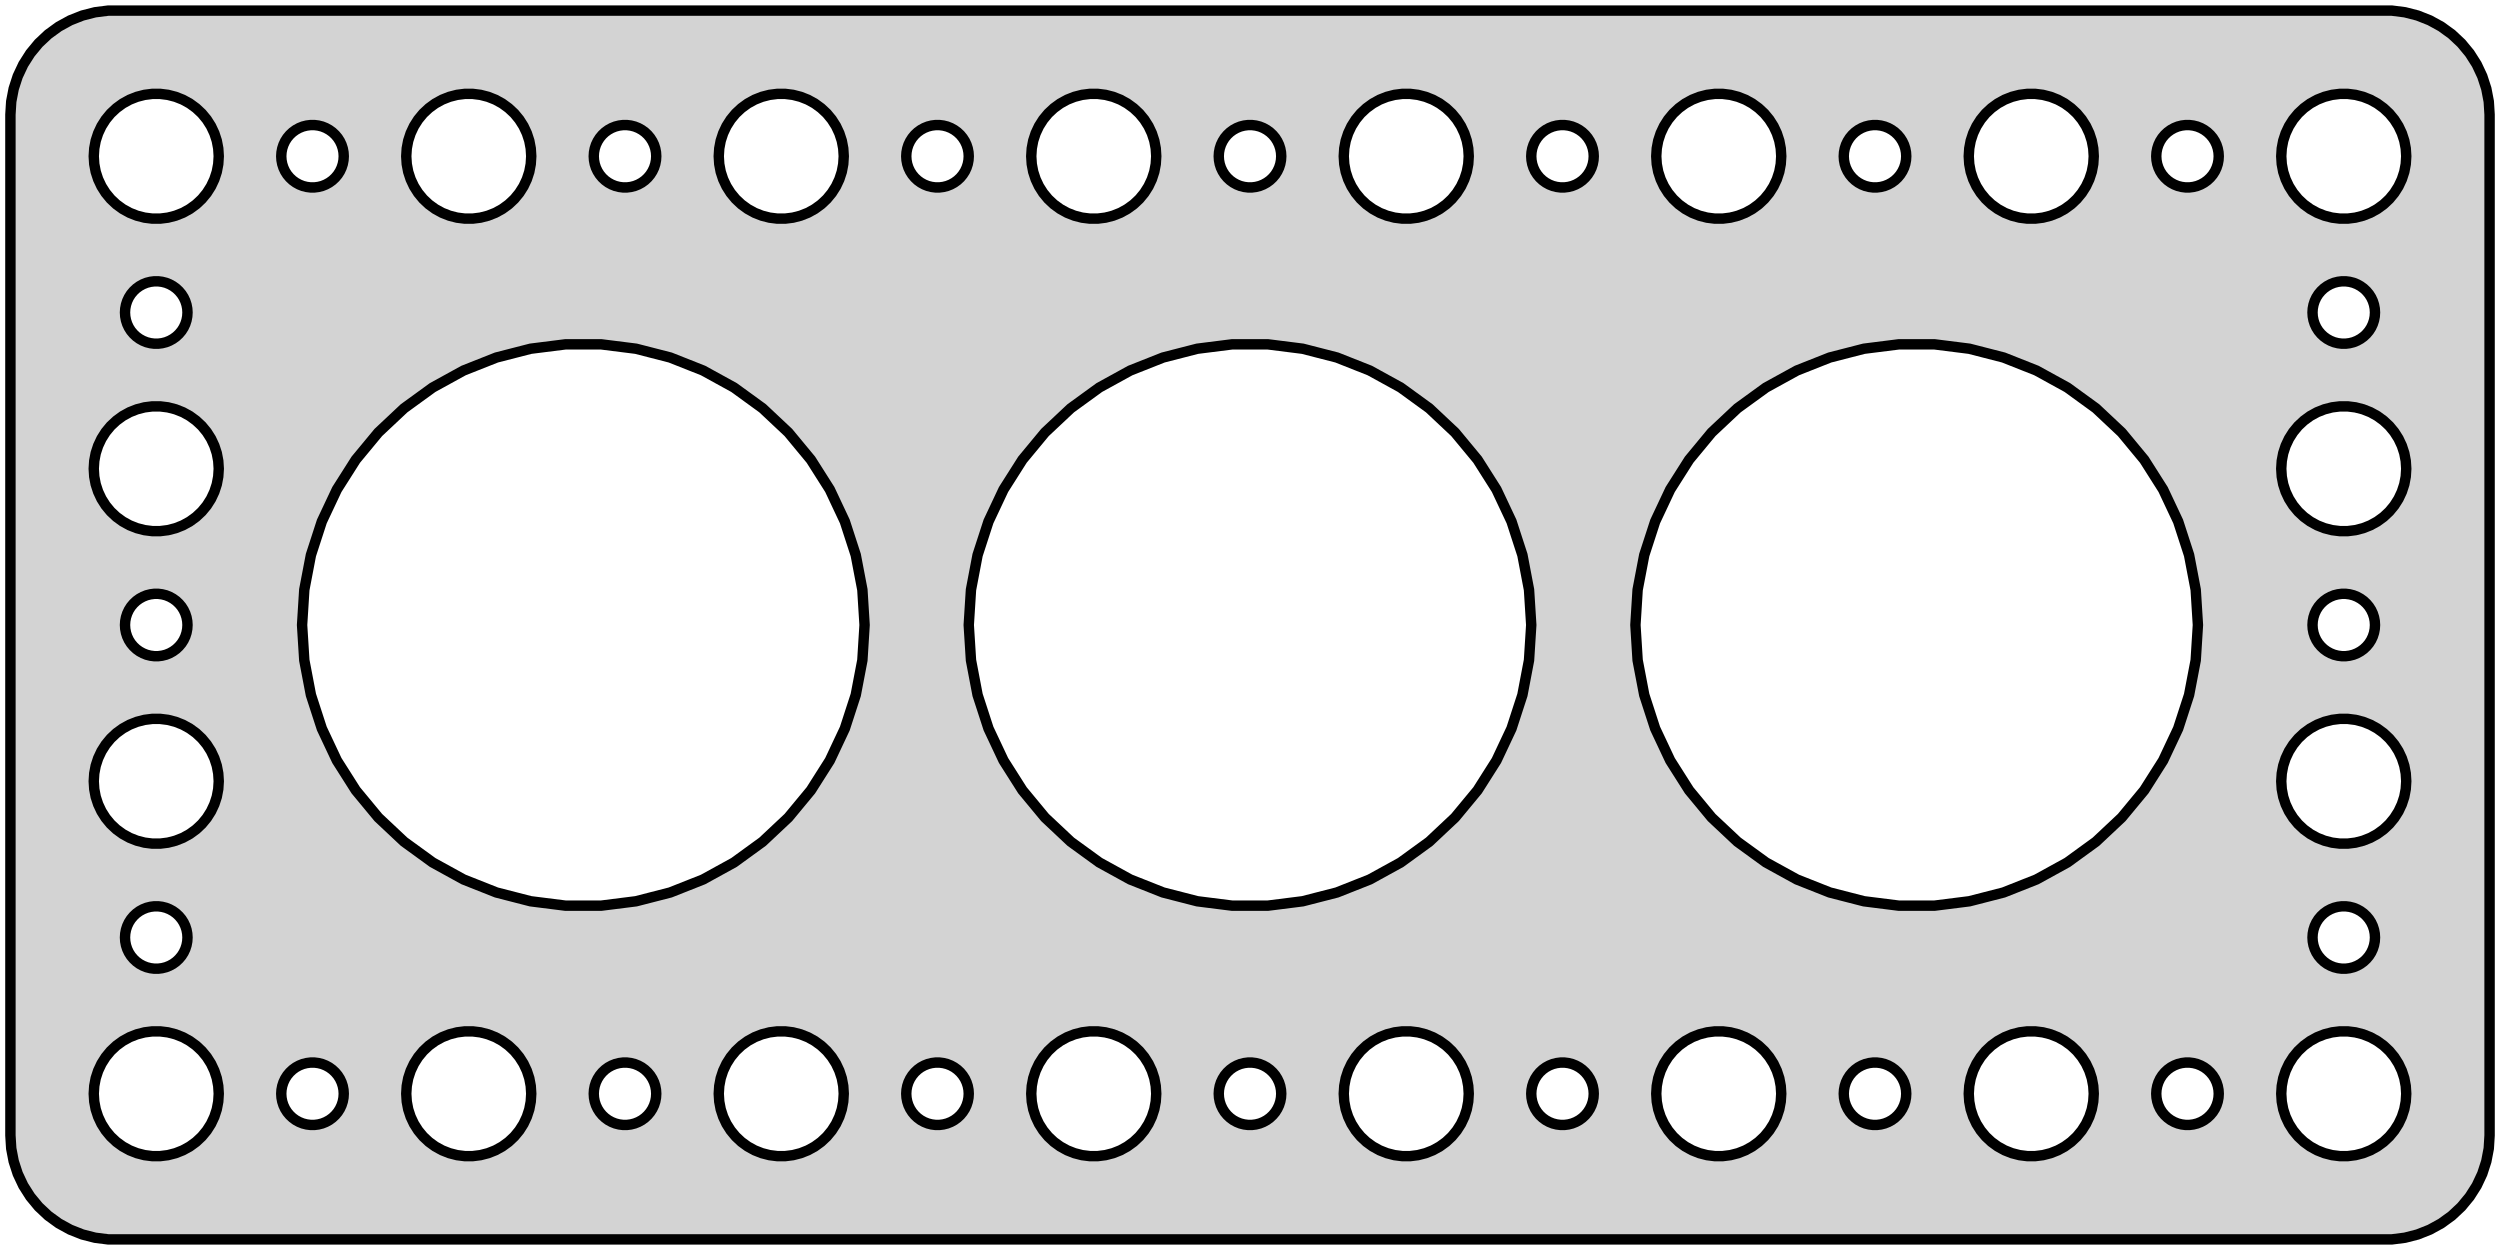 <?xml version="1.0" standalone="no"?>
<!DOCTYPE svg PUBLIC "-//W3C//DTD SVG 1.1//EN" "http://www.w3.org/Graphics/SVG/1.1/DTD/svg11.dtd">
<svg width="120mm" height="60mm" viewBox="-60 -99 120 60" xmlns="http://www.w3.org/2000/svg" version="1.1">
<title>OpenSCAD Model</title>
<path d="
M 55.437,-39.589 L 56.045,-39.745 L 56.629,-39.976 L 57.179,-40.278 L 57.687,-40.647 L 58.145,-41.077
 L 58.545,-41.561 L 58.882,-42.091 L 59.149,-42.659 L 59.343,-43.257 L 59.461,-43.873 L 59.5,-44.5
 L 59.5,-93.5 L 59.461,-94.127 L 59.343,-94.743 L 59.149,-95.341 L 58.882,-95.909 L 58.545,-96.439
 L 58.145,-96.923 L 57.687,-97.353 L 57.179,-97.722 L 56.629,-98.024 L 56.045,-98.255 L 55.437,-98.411
 L 54.814,-98.49 L -54.814,-98.49 L -55.437,-98.411 L -56.045,-98.255 L -56.629,-98.024 L -57.179,-97.722
 L -57.687,-97.353 L -58.145,-96.923 L -58.545,-96.439 L -58.882,-95.909 L -59.149,-95.341 L -59.343,-94.743
 L -59.461,-94.127 L -59.5,-93.5 L -59.5,-44.5 L -59.461,-43.873 L -59.343,-43.257 L -59.149,-42.659
 L -58.882,-42.091 L -58.545,-41.561 L -58.145,-41.077 L -57.687,-40.647 L -57.179,-40.278 L -56.629,-39.976
 L -56.045,-39.745 L -55.437,-39.589 L -54.814,-39.51 L 54.814,-39.51 z
M 37.312,-88.506 L 36.938,-88.553 L 36.573,-88.647 L 36.223,-88.785 L 35.892,-88.967 L 35.588,-89.188
 L 35.313,-89.446 L 35.073,-89.737 L 34.871,-90.055 L 34.711,-90.396 L 34.594,-90.754 L 34.524,-91.124
 L 34.5,-91.5 L 34.524,-91.876 L 34.594,-92.246 L 34.711,-92.604 L 34.871,-92.945 L 35.073,-93.263
 L 35.313,-93.554 L 35.588,-93.811 L 35.892,-94.033 L 36.223,-94.215 L 36.573,-94.353 L 36.938,-94.447
 L 37.312,-94.494 L 37.688,-94.494 L 38.062,-94.447 L 38.427,-94.353 L 38.777,-94.215 L 39.108,-94.033
 L 39.412,-93.811 L 39.687,-93.554 L 39.927,-93.263 L 40.129,-92.945 L 40.289,-92.604 L 40.406,-92.246
 L 40.476,-91.876 L 40.5,-91.5 L 40.476,-91.124 L 40.406,-90.754 L 40.289,-90.396 L 40.129,-90.055
 L 39.927,-89.737 L 39.687,-89.446 L 39.412,-89.188 L 39.108,-88.967 L 38.777,-88.785 L 38.427,-88.647
 L 38.062,-88.553 L 37.688,-88.506 z
M -7.688,-88.506 L -8.062,-88.553 L -8.427,-88.647 L -8.777,-88.785 L -9.107,-88.967 L -9.412,-89.188
 L -9.687,-89.446 L -9.927,-89.737 L -10.129,-90.055 L -10.289,-90.396 L -10.406,-90.754 L -10.476,-91.124
 L -10.5,-91.5 L -10.476,-91.876 L -10.406,-92.246 L -10.289,-92.604 L -10.129,-92.945 L -9.927,-93.263
 L -9.687,-93.554 L -9.412,-93.811 L -9.107,-94.033 L -8.777,-94.215 L -8.427,-94.353 L -8.062,-94.447
 L -7.688,-94.494 L -7.312,-94.494 L -6.938,-94.447 L -6.573,-94.353 L -6.223,-94.215 L -5.893,-94.033
 L -5.588,-93.811 L -5.313,-93.554 L -5.073,-93.263 L -4.871,-92.945 L -4.711,-92.604 L -4.594,-92.246
 L -4.524,-91.876 L -4.5,-91.5 L -4.524,-91.124 L -4.594,-90.754 L -4.711,-90.396 L -4.871,-90.055
 L -5.073,-89.737 L -5.313,-89.446 L -5.588,-89.188 L -5.893,-88.967 L -6.223,-88.785 L -6.573,-88.647
 L -6.938,-88.553 L -7.312,-88.506 z
M 22.312,-88.506 L 21.938,-88.553 L 21.573,-88.647 L 21.223,-88.785 L 20.892,-88.967 L 20.588,-89.188
 L 20.313,-89.446 L 20.073,-89.737 L 19.871,-90.055 L 19.711,-90.396 L 19.594,-90.754 L 19.524,-91.124
 L 19.5,-91.5 L 19.524,-91.876 L 19.594,-92.246 L 19.711,-92.604 L 19.871,-92.945 L 20.073,-93.263
 L 20.313,-93.554 L 20.588,-93.811 L 20.892,-94.033 L 21.223,-94.215 L 21.573,-94.353 L 21.938,-94.447
 L 22.312,-94.494 L 22.688,-94.494 L 23.062,-94.447 L 23.427,-94.353 L 23.777,-94.215 L 24.108,-94.033
 L 24.412,-93.811 L 24.687,-93.554 L 24.927,-93.263 L 25.129,-92.945 L 25.289,-92.604 L 25.406,-92.246
 L 25.476,-91.876 L 25.5,-91.5 L 25.476,-91.124 L 25.406,-90.754 L 25.289,-90.396 L 25.129,-90.055
 L 24.927,-89.737 L 24.687,-89.446 L 24.412,-89.188 L 24.108,-88.967 L 23.777,-88.785 L 23.427,-88.647
 L 23.062,-88.553 L 22.688,-88.506 z
M -37.688,-88.506 L -38.062,-88.553 L -38.427,-88.647 L -38.777,-88.785 L -39.108,-88.967 L -39.412,-89.188
 L -39.687,-89.446 L -39.927,-89.737 L -40.129,-90.055 L -40.289,-90.396 L -40.406,-90.754 L -40.476,-91.124
 L -40.5,-91.5 L -40.476,-91.876 L -40.406,-92.246 L -40.289,-92.604 L -40.129,-92.945 L -39.927,-93.263
 L -39.687,-93.554 L -39.412,-93.811 L -39.108,-94.033 L -38.777,-94.215 L -38.427,-94.353 L -38.062,-94.447
 L -37.688,-94.494 L -37.312,-94.494 L -36.938,-94.447 L -36.573,-94.353 L -36.223,-94.215 L -35.892,-94.033
 L -35.588,-93.811 L -35.313,-93.554 L -35.073,-93.263 L -34.871,-92.945 L -34.711,-92.604 L -34.594,-92.246
 L -34.524,-91.876 L -34.5,-91.5 L -34.524,-91.124 L -34.594,-90.754 L -34.711,-90.396 L -34.871,-90.055
 L -35.073,-89.737 L -35.313,-89.446 L -35.588,-89.188 L -35.892,-88.967 L -36.223,-88.785 L -36.573,-88.647
 L -36.938,-88.553 L -37.312,-88.506 z
M 7.312,-88.506 L 6.938,-88.553 L 6.573,-88.647 L 6.223,-88.785 L 5.893,-88.967 L 5.588,-89.188
 L 5.313,-89.446 L 5.073,-89.737 L 4.871,-90.055 L 4.711,-90.396 L 4.594,-90.754 L 4.524,-91.124
 L 4.5,-91.5 L 4.524,-91.876 L 4.594,-92.246 L 4.711,-92.604 L 4.871,-92.945 L 5.073,-93.263
 L 5.313,-93.554 L 5.588,-93.811 L 5.893,-94.033 L 6.223,-94.215 L 6.573,-94.353 L 6.938,-94.447
 L 7.312,-94.494 L 7.688,-94.494 L 8.062,-94.447 L 8.427,-94.353 L 8.777,-94.215 L 9.107,-94.033
 L 9.412,-93.811 L 9.687,-93.554 L 9.927,-93.263 L 10.129,-92.945 L 10.289,-92.604 L 10.406,-92.246
 L 10.476,-91.876 L 10.5,-91.5 L 10.476,-91.124 L 10.406,-90.754 L 10.289,-90.396 L 10.129,-90.055
 L 9.927,-89.737 L 9.687,-89.446 L 9.412,-89.188 L 9.107,-88.967 L 8.777,-88.785 L 8.427,-88.647
 L 8.062,-88.553 L 7.688,-88.506 z
M -22.688,-88.506 L -23.062,-88.553 L -23.427,-88.647 L -23.777,-88.785 L -24.108,-88.967 L -24.412,-89.188
 L -24.687,-89.446 L -24.927,-89.737 L -25.129,-90.055 L -25.289,-90.396 L -25.406,-90.754 L -25.476,-91.124
 L -25.5,-91.5 L -25.476,-91.876 L -25.406,-92.246 L -25.289,-92.604 L -25.129,-92.945 L -24.927,-93.263
 L -24.687,-93.554 L -24.412,-93.811 L -24.108,-94.033 L -23.777,-94.215 L -23.427,-94.353 L -23.062,-94.447
 L -22.688,-94.494 L -22.312,-94.494 L -21.938,-94.447 L -21.573,-94.353 L -21.223,-94.215 L -20.892,-94.033
 L -20.588,-93.811 L -20.313,-93.554 L -20.073,-93.263 L -19.871,-92.945 L -19.711,-92.604 L -19.594,-92.246
 L -19.524,-91.876 L -19.5,-91.5 L -19.524,-91.124 L -19.594,-90.754 L -19.711,-90.396 L -19.871,-90.055
 L -20.073,-89.737 L -20.313,-89.446 L -20.588,-89.188 L -20.892,-88.967 L -21.223,-88.785 L -21.573,-88.647
 L -21.938,-88.553 L -22.312,-88.506 z
M -52.688,-88.506 L -53.062,-88.553 L -53.427,-88.647 L -53.777,-88.785 L -54.108,-88.967 L -54.412,-89.188
 L -54.687,-89.446 L -54.927,-89.737 L -55.129,-90.055 L -55.289,-90.396 L -55.406,-90.754 L -55.476,-91.124
 L -55.5,-91.5 L -55.476,-91.876 L -55.406,-92.246 L -55.289,-92.604 L -55.129,-92.945 L -54.927,-93.263
 L -54.687,-93.554 L -54.412,-93.811 L -54.108,-94.033 L -53.777,-94.215 L -53.427,-94.353 L -53.062,-94.447
 L -52.688,-94.494 L -52.312,-94.494 L -51.938,-94.447 L -51.573,-94.353 L -51.223,-94.215 L -50.892,-94.033
 L -50.588,-93.811 L -50.313,-93.554 L -50.073,-93.263 L -49.871,-92.945 L -49.711,-92.604 L -49.594,-92.246
 L -49.524,-91.876 L -49.5,-91.5 L -49.524,-91.124 L -49.594,-90.754 L -49.711,-90.396 L -49.871,-90.055
 L -50.073,-89.737 L -50.313,-89.446 L -50.588,-89.188 L -50.892,-88.967 L -51.223,-88.785 L -51.573,-88.647
 L -51.938,-88.553 L -52.312,-88.506 z
M 52.312,-88.506 L 51.938,-88.553 L 51.573,-88.647 L 51.223,-88.785 L 50.892,-88.967 L 50.588,-89.188
 L 50.313,-89.446 L 50.073,-89.737 L 49.871,-90.055 L 49.711,-90.396 L 49.594,-90.754 L 49.524,-91.124
 L 49.5,-91.5 L 49.524,-91.876 L 49.594,-92.246 L 49.711,-92.604 L 49.871,-92.945 L 50.073,-93.263
 L 50.313,-93.554 L 50.588,-93.811 L 50.892,-94.033 L 51.223,-94.215 L 51.573,-94.353 L 51.938,-94.447
 L 52.312,-94.494 L 52.688,-94.494 L 53.062,-94.447 L 53.427,-94.353 L 53.777,-94.215 L 54.108,-94.033
 L 54.412,-93.811 L 54.687,-93.554 L 54.927,-93.263 L 55.129,-92.945 L 55.289,-92.604 L 55.406,-92.246
 L 55.476,-91.876 L 55.5,-91.5 L 55.476,-91.124 L 55.406,-90.754 L 55.289,-90.396 L 55.129,-90.055
 L 54.927,-89.737 L 54.687,-89.446 L 54.412,-89.188 L 54.108,-88.967 L 53.777,-88.785 L 53.427,-88.647
 L 53.062,-88.553 L 52.688,-88.506 z
M -15.094,-90.003 L -15.281,-90.027 L -15.463,-90.073 L -15.639,-90.143 L -15.804,-90.234 L -15.956,-90.344
 L -16.093,-90.473 L -16.213,-90.618 L -16.314,-90.777 L -16.395,-90.948 L -16.453,-91.127 L -16.488,-91.312
 L -16.5,-91.5 L -16.488,-91.688 L -16.453,-91.873 L -16.395,-92.052 L -16.314,-92.223 L -16.213,-92.382
 L -16.093,-92.527 L -15.956,-92.656 L -15.804,-92.766 L -15.639,-92.857 L -15.463,-92.927 L -15.281,-92.973
 L -15.094,-92.997 L -14.906,-92.997 L -14.719,-92.973 L -14.537,-92.927 L -14.361,-92.857 L -14.196,-92.766
 L -14.044,-92.656 L -13.906,-92.527 L -13.787,-92.382 L -13.685,-92.223 L -13.605,-92.052 L -13.547,-91.873
 L -13.512,-91.688 L -13.5,-91.5 L -13.512,-91.312 L -13.547,-91.127 L -13.605,-90.948 L -13.685,-90.777
 L -13.787,-90.618 L -13.906,-90.473 L -14.044,-90.344 L -14.196,-90.234 L -14.361,-90.143 L -14.537,-90.073
 L -14.719,-90.027 L -14.906,-90.003 z
M -30.094,-90.003 L -30.281,-90.027 L -30.463,-90.073 L -30.639,-90.143 L -30.804,-90.234 L -30.956,-90.344
 L -31.093,-90.473 L -31.213,-90.618 L -31.314,-90.777 L -31.395,-90.948 L -31.453,-91.127 L -31.488,-91.312
 L -31.5,-91.5 L -31.488,-91.688 L -31.453,-91.873 L -31.395,-92.052 L -31.314,-92.223 L -31.213,-92.382
 L -31.093,-92.527 L -30.956,-92.656 L -30.804,-92.766 L -30.639,-92.857 L -30.463,-92.927 L -30.281,-92.973
 L -30.094,-92.997 L -29.906,-92.997 L -29.719,-92.973 L -29.537,-92.927 L -29.361,-92.857 L -29.196,-92.766
 L -29.044,-92.656 L -28.907,-92.527 L -28.787,-92.382 L -28.686,-92.223 L -28.605,-92.052 L -28.547,-91.873
 L -28.512,-91.688 L -28.5,-91.5 L -28.512,-91.312 L -28.547,-91.127 L -28.605,-90.948 L -28.686,-90.777
 L -28.787,-90.618 L -28.907,-90.473 L -29.044,-90.344 L -29.196,-90.234 L -29.361,-90.143 L -29.537,-90.073
 L -29.719,-90.027 L -29.906,-90.003 z
M -45.094,-90.003 L -45.281,-90.027 L -45.464,-90.073 L -45.639,-90.143 L -45.804,-90.234 L -45.956,-90.344
 L -46.093,-90.473 L -46.214,-90.618 L -46.315,-90.777 L -46.395,-90.948 L -46.453,-91.127 L -46.488,-91.312
 L -46.5,-91.5 L -46.488,-91.688 L -46.453,-91.873 L -46.395,-92.052 L -46.315,-92.223 L -46.214,-92.382
 L -46.093,-92.527 L -45.956,-92.656 L -45.804,-92.766 L -45.639,-92.857 L -45.464,-92.927 L -45.281,-92.973
 L -45.094,-92.997 L -44.906,-92.997 L -44.719,-92.973 L -44.536,-92.927 L -44.361,-92.857 L -44.196,-92.766
 L -44.044,-92.656 L -43.907,-92.527 L -43.786,-92.382 L -43.685,-92.223 L -43.605,-92.052 L -43.547,-91.873
 L -43.512,-91.688 L -43.5,-91.5 L -43.512,-91.312 L -43.547,-91.127 L -43.605,-90.948 L -43.685,-90.777
 L -43.786,-90.618 L -43.907,-90.473 L -44.044,-90.344 L -44.196,-90.234 L -44.361,-90.143 L -44.536,-90.073
 L -44.719,-90.027 L -44.906,-90.003 z
M 44.906,-90.003 L 44.719,-90.027 L 44.536,-90.073 L 44.361,-90.143 L 44.196,-90.234 L 44.044,-90.344
 L 43.907,-90.473 L 43.786,-90.618 L 43.685,-90.777 L 43.605,-90.948 L 43.547,-91.127 L 43.512,-91.312
 L 43.5,-91.5 L 43.512,-91.688 L 43.547,-91.873 L 43.605,-92.052 L 43.685,-92.223 L 43.786,-92.382
 L 43.907,-92.527 L 44.044,-92.656 L 44.196,-92.766 L 44.361,-92.857 L 44.536,-92.927 L 44.719,-92.973
 L 44.906,-92.997 L 45.094,-92.997 L 45.281,-92.973 L 45.464,-92.927 L 45.639,-92.857 L 45.804,-92.766
 L 45.956,-92.656 L 46.093,-92.527 L 46.214,-92.382 L 46.315,-92.223 L 46.395,-92.052 L 46.453,-91.873
 L 46.488,-91.688 L 46.5,-91.5 L 46.488,-91.312 L 46.453,-91.127 L 46.395,-90.948 L 46.315,-90.777
 L 46.214,-90.618 L 46.093,-90.473 L 45.956,-90.344 L 45.804,-90.234 L 45.639,-90.143 L 45.464,-90.073
 L 45.281,-90.027 L 45.094,-90.003 z
M -0.094,-90.003 L -0.281,-90.027 L -0.464,-90.073 L -0.639,-90.143 L -0.804,-90.234 L -0.956,-90.344
 L -1.093,-90.473 L -1.214,-90.618 L -1.314,-90.777 L -1.395,-90.948 L -1.453,-91.127 L -1.488,-91.312
 L -1.5,-91.5 L -1.488,-91.688 L -1.453,-91.873 L -1.395,-92.052 L -1.314,-92.223 L -1.214,-92.382
 L -1.093,-92.527 L -0.956,-92.656 L -0.804,-92.766 L -0.639,-92.857 L -0.464,-92.927 L -0.281,-92.973
 L -0.094,-92.997 L 0.094,-92.997 L 0.281,-92.973 L 0.464,-92.927 L 0.639,-92.857 L 0.804,-92.766
 L 0.956,-92.656 L 1.093,-92.527 L 1.214,-92.382 L 1.314,-92.223 L 1.395,-92.052 L 1.453,-91.873
 L 1.488,-91.688 L 1.5,-91.5 L 1.488,-91.312 L 1.453,-91.127 L 1.395,-90.948 L 1.314,-90.777
 L 1.214,-90.618 L 1.093,-90.473 L 0.956,-90.344 L 0.804,-90.234 L 0.639,-90.143 L 0.464,-90.073
 L 0.281,-90.027 L 0.094,-90.003 z
M 29.906,-90.003 L 29.719,-90.027 L 29.537,-90.073 L 29.361,-90.143 L 29.196,-90.234 L 29.044,-90.344
 L 28.907,-90.473 L 28.787,-90.618 L 28.686,-90.777 L 28.605,-90.948 L 28.547,-91.127 L 28.512,-91.312
 L 28.5,-91.5 L 28.512,-91.688 L 28.547,-91.873 L 28.605,-92.052 L 28.686,-92.223 L 28.787,-92.382
 L 28.907,-92.527 L 29.044,-92.656 L 29.196,-92.766 L 29.361,-92.857 L 29.537,-92.927 L 29.719,-92.973
 L 29.906,-92.997 L 30.094,-92.997 L 30.281,-92.973 L 30.463,-92.927 L 30.639,-92.857 L 30.804,-92.766
 L 30.956,-92.656 L 31.093,-92.527 L 31.213,-92.382 L 31.314,-92.223 L 31.395,-92.052 L 31.453,-91.873
 L 31.488,-91.688 L 31.5,-91.5 L 31.488,-91.312 L 31.453,-91.127 L 31.395,-90.948 L 31.314,-90.777
 L 31.213,-90.618 L 31.093,-90.473 L 30.956,-90.344 L 30.804,-90.234 L 30.639,-90.143 L 30.463,-90.073
 L 30.281,-90.027 L 30.094,-90.003 z
M 14.906,-90.003 L 14.719,-90.027 L 14.537,-90.073 L 14.361,-90.143 L 14.196,-90.234 L 14.044,-90.344
 L 13.906,-90.473 L 13.787,-90.618 L 13.685,-90.777 L 13.605,-90.948 L 13.547,-91.127 L 13.512,-91.312
 L 13.5,-91.5 L 13.512,-91.688 L 13.547,-91.873 L 13.605,-92.052 L 13.685,-92.223 L 13.787,-92.382
 L 13.906,-92.527 L 14.044,-92.656 L 14.196,-92.766 L 14.361,-92.857 L 14.537,-92.927 L 14.719,-92.973
 L 14.906,-92.997 L 15.094,-92.997 L 15.281,-92.973 L 15.463,-92.927 L 15.639,-92.857 L 15.804,-92.766
 L 15.956,-92.656 L 16.093,-92.527 L 16.213,-92.382 L 16.314,-92.223 L 16.395,-92.052 L 16.453,-91.873
 L 16.488,-91.688 L 16.5,-91.5 L 16.488,-91.312 L 16.453,-91.127 L 16.395,-90.948 L 16.314,-90.777
 L 16.213,-90.618 L 16.093,-90.473 L 15.956,-90.344 L 15.804,-90.234 L 15.639,-90.143 L 15.463,-90.073
 L 15.281,-90.027 L 15.094,-90.003 z
M 52.406,-82.503 L 52.219,-82.527 L 52.036,-82.573 L 51.861,-82.643 L 51.696,-82.734 L 51.544,-82.844
 L 51.407,-82.973 L 51.286,-83.118 L 51.185,-83.277 L 51.105,-83.448 L 51.047,-83.627 L 51.012,-83.812
 L 51,-84 L 51.012,-84.188 L 51.047,-84.373 L 51.105,-84.552 L 51.185,-84.723 L 51.286,-84.882
 L 51.407,-85.027 L 51.544,-85.156 L 51.696,-85.266 L 51.861,-85.357 L 52.036,-85.427 L 52.219,-85.473
 L 52.406,-85.497 L 52.594,-85.497 L 52.781,-85.473 L 52.964,-85.427 L 53.139,-85.357 L 53.304,-85.266
 L 53.456,-85.156 L 53.593,-85.027 L 53.714,-84.882 L 53.815,-84.723 L 53.895,-84.552 L 53.953,-84.373
 L 53.988,-84.188 L 54,-84 L 53.988,-83.812 L 53.953,-83.627 L 53.895,-83.448 L 53.815,-83.277
 L 53.714,-83.118 L 53.593,-82.973 L 53.456,-82.844 L 53.304,-82.734 L 53.139,-82.643 L 52.964,-82.573
 L 52.781,-82.527 L 52.594,-82.503 z
M -52.594,-82.503 L -52.781,-82.527 L -52.964,-82.573 L -53.139,-82.643 L -53.304,-82.734 L -53.456,-82.844
 L -53.593,-82.973 L -53.714,-83.118 L -53.815,-83.277 L -53.895,-83.448 L -53.953,-83.627 L -53.988,-83.812
 L -54,-84 L -53.988,-84.188 L -53.953,-84.373 L -53.895,-84.552 L -53.815,-84.723 L -53.714,-84.882
 L -53.593,-85.027 L -53.456,-85.156 L -53.304,-85.266 L -53.139,-85.357 L -52.964,-85.427 L -52.781,-85.473
 L -52.594,-85.497 L -52.406,-85.497 L -52.219,-85.473 L -52.036,-85.427 L -51.861,-85.357 L -51.696,-85.266
 L -51.544,-85.156 L -51.407,-85.027 L -51.286,-84.882 L -51.185,-84.723 L -51.105,-84.552 L -51.047,-84.373
 L -51.012,-84.188 L -51,-84 L -51.012,-83.812 L -51.047,-83.627 L -51.105,-83.448 L -51.185,-83.277
 L -51.286,-83.118 L -51.407,-82.973 L -51.544,-82.844 L -51.696,-82.734 L -51.861,-82.643 L -52.036,-82.573
 L -52.219,-82.527 L -52.406,-82.503 z
M 31.152,-55.527 L 29.47,-55.739 L 27.828,-56.161 L 26.252,-56.785 L 24.766,-57.602 L 23.395,-58.598
 L 22.159,-59.759 L 21.078,-61.065 L 20.17,-62.496 L 19.448,-64.03 L 18.924,-65.643 L 18.606,-67.308
 L 18.5,-69 L 18.606,-70.692 L 18.924,-72.357 L 19.448,-73.97 L 20.17,-75.504 L 21.078,-76.935
 L 22.159,-78.241 L 23.395,-79.402 L 24.766,-80.398 L 26.252,-81.215 L 27.828,-81.839 L 29.47,-82.261
 L 31.152,-82.473 L 32.848,-82.473 L 34.53,-82.261 L 36.172,-81.839 L 37.748,-81.215 L 39.234,-80.398
 L 40.605,-79.402 L 41.841,-78.241 L 42.922,-76.935 L 43.83,-75.504 L 44.552,-73.97 L 45.076,-72.357
 L 45.394,-70.692 L 45.5,-69 L 45.394,-67.308 L 45.076,-65.643 L 44.552,-64.03 L 43.83,-62.496
 L 42.922,-61.065 L 41.841,-59.759 L 40.605,-58.598 L 39.234,-57.602 L 37.748,-56.785 L 36.172,-56.161
 L 34.53,-55.739 L 32.848,-55.527 z
M -0.848,-55.527 L -2.53,-55.739 L -4.172,-56.161 L -5.748,-56.785 L -7.234,-57.602 L -8.605,-58.598
 L -9.841,-59.759 L -10.922,-61.065 L -11.83,-62.496 L -12.552,-64.03 L -13.076,-65.643 L -13.393,-67.308
 L -13.5,-69 L -13.393,-70.692 L -13.076,-72.357 L -12.552,-73.97 L -11.83,-75.504 L -10.922,-76.935
 L -9.841,-78.241 L -8.605,-79.402 L -7.234,-80.398 L -5.748,-81.215 L -4.172,-81.839 L -2.53,-82.261
 L -0.848,-82.473 L 0.848,-82.473 L 2.53,-82.261 L 4.172,-81.839 L 5.748,-81.215 L 7.234,-80.398
 L 8.605,-79.402 L 9.841,-78.241 L 10.922,-76.935 L 11.83,-75.504 L 12.552,-73.97 L 13.076,-72.357
 L 13.393,-70.692 L 13.5,-69 L 13.393,-67.308 L 13.076,-65.643 L 12.552,-64.03 L 11.83,-62.496
 L 10.922,-61.065 L 9.841,-59.759 L 8.605,-58.598 L 7.234,-57.602 L 5.748,-56.785 L 4.172,-56.161
 L 2.53,-55.739 L 0.848,-55.527 z
M -32.848,-55.527 L -34.53,-55.739 L -36.172,-56.161 L -37.748,-56.785 L -39.234,-57.602 L -40.605,-58.598
 L -41.841,-59.759 L -42.922,-61.065 L -43.83,-62.496 L -44.552,-64.03 L -45.076,-65.643 L -45.394,-67.308
 L -45.5,-69 L -45.394,-70.692 L -45.076,-72.357 L -44.552,-73.97 L -43.83,-75.504 L -42.922,-76.935
 L -41.841,-78.241 L -40.605,-79.402 L -39.234,-80.398 L -37.748,-81.215 L -36.172,-81.839 L -34.53,-82.261
 L -32.848,-82.473 L -31.152,-82.473 L -29.47,-82.261 L -27.828,-81.839 L -26.252,-81.215 L -24.766,-80.398
 L -23.395,-79.402 L -22.159,-78.241 L -21.078,-76.935 L -20.17,-75.504 L -19.448,-73.97 L -18.924,-72.357
 L -18.606,-70.692 L -18.5,-69 L -18.606,-67.308 L -18.924,-65.643 L -19.448,-64.03 L -20.17,-62.496
 L -21.078,-61.065 L -22.159,-59.759 L -23.395,-58.598 L -24.766,-57.602 L -26.252,-56.785 L -27.828,-56.161
 L -29.47,-55.739 L -31.152,-55.527 z
M -52.688,-73.506 L -53.062,-73.553 L -53.427,-73.647 L -53.777,-73.785 L -54.108,-73.967 L -54.412,-74.188
 L -54.687,-74.446 L -54.927,-74.737 L -55.129,-75.055 L -55.289,-75.396 L -55.406,-75.754 L -55.476,-76.124
 L -55.5,-76.5 L -55.476,-76.876 L -55.406,-77.246 L -55.289,-77.604 L -55.129,-77.945 L -54.927,-78.263
 L -54.687,-78.554 L -54.412,-78.811 L -54.108,-79.033 L -53.777,-79.215 L -53.427,-79.353 L -53.062,-79.447
 L -52.688,-79.494 L -52.312,-79.494 L -51.938,-79.447 L -51.573,-79.353 L -51.223,-79.215 L -50.892,-79.033
 L -50.588,-78.811 L -50.313,-78.554 L -50.073,-78.263 L -49.871,-77.945 L -49.711,-77.604 L -49.594,-77.246
 L -49.524,-76.876 L -49.5,-76.5 L -49.524,-76.124 L -49.594,-75.754 L -49.711,-75.396 L -49.871,-75.055
 L -50.073,-74.737 L -50.313,-74.446 L -50.588,-74.188 L -50.892,-73.967 L -51.223,-73.785 L -51.573,-73.647
 L -51.938,-73.553 L -52.312,-73.506 z
M 52.312,-73.506 L 51.938,-73.553 L 51.573,-73.647 L 51.223,-73.785 L 50.892,-73.967 L 50.588,-74.188
 L 50.313,-74.446 L 50.073,-74.737 L 49.871,-75.055 L 49.711,-75.396 L 49.594,-75.754 L 49.524,-76.124
 L 49.5,-76.5 L 49.524,-76.876 L 49.594,-77.246 L 49.711,-77.604 L 49.871,-77.945 L 50.073,-78.263
 L 50.313,-78.554 L 50.588,-78.811 L 50.892,-79.033 L 51.223,-79.215 L 51.573,-79.353 L 51.938,-79.447
 L 52.312,-79.494 L 52.688,-79.494 L 53.062,-79.447 L 53.427,-79.353 L 53.777,-79.215 L 54.108,-79.033
 L 54.412,-78.811 L 54.687,-78.554 L 54.927,-78.263 L 55.129,-77.945 L 55.289,-77.604 L 55.406,-77.246
 L 55.476,-76.876 L 55.5,-76.5 L 55.476,-76.124 L 55.406,-75.754 L 55.289,-75.396 L 55.129,-75.055
 L 54.927,-74.737 L 54.687,-74.446 L 54.412,-74.188 L 54.108,-73.967 L 53.777,-73.785 L 53.427,-73.647
 L 53.062,-73.553 L 52.688,-73.506 z
M -52.594,-67.503 L -52.781,-67.527 L -52.964,-67.573 L -53.139,-67.643 L -53.304,-67.734 L -53.456,-67.844
 L -53.593,-67.973 L -53.714,-68.118 L -53.815,-68.277 L -53.895,-68.448 L -53.953,-68.627 L -53.988,-68.812
 L -54,-69 L -53.988,-69.188 L -53.953,-69.373 L -53.895,-69.552 L -53.815,-69.723 L -53.714,-69.882
 L -53.593,-70.027 L -53.456,-70.156 L -53.304,-70.266 L -53.139,-70.357 L -52.964,-70.427 L -52.781,-70.473
 L -52.594,-70.497 L -52.406,-70.497 L -52.219,-70.473 L -52.036,-70.427 L -51.861,-70.357 L -51.696,-70.266
 L -51.544,-70.156 L -51.407,-70.027 L -51.286,-69.882 L -51.185,-69.723 L -51.105,-69.552 L -51.047,-69.373
 L -51.012,-69.188 L -51,-69 L -51.012,-68.812 L -51.047,-68.627 L -51.105,-68.448 L -51.185,-68.277
 L -51.286,-68.118 L -51.407,-67.973 L -51.544,-67.844 L -51.696,-67.734 L -51.861,-67.643 L -52.036,-67.573
 L -52.219,-67.527 L -52.406,-67.503 z
M 52.406,-67.503 L 52.219,-67.527 L 52.036,-67.573 L 51.861,-67.643 L 51.696,-67.734 L 51.544,-67.844
 L 51.407,-67.973 L 51.286,-68.118 L 51.185,-68.277 L 51.105,-68.448 L 51.047,-68.627 L 51.012,-68.812
 L 51,-69 L 51.012,-69.188 L 51.047,-69.373 L 51.105,-69.552 L 51.185,-69.723 L 51.286,-69.882
 L 51.407,-70.027 L 51.544,-70.156 L 51.696,-70.266 L 51.861,-70.357 L 52.036,-70.427 L 52.219,-70.473
 L 52.406,-70.497 L 52.594,-70.497 L 52.781,-70.473 L 52.964,-70.427 L 53.139,-70.357 L 53.304,-70.266
 L 53.456,-70.156 L 53.593,-70.027 L 53.714,-69.882 L 53.815,-69.723 L 53.895,-69.552 L 53.953,-69.373
 L 53.988,-69.188 L 54,-69 L 53.988,-68.812 L 53.953,-68.627 L 53.895,-68.448 L 53.815,-68.277
 L 53.714,-68.118 L 53.593,-67.973 L 53.456,-67.844 L 53.304,-67.734 L 53.139,-67.643 L 52.964,-67.573
 L 52.781,-67.527 L 52.594,-67.503 z
M -52.688,-58.506 L -53.062,-58.553 L -53.427,-58.647 L -53.777,-58.785 L -54.108,-58.967 L -54.412,-59.188
 L -54.687,-59.446 L -54.927,-59.737 L -55.129,-60.055 L -55.289,-60.396 L -55.406,-60.754 L -55.476,-61.124
 L -55.5,-61.5 L -55.476,-61.876 L -55.406,-62.246 L -55.289,-62.604 L -55.129,-62.945 L -54.927,-63.263
 L -54.687,-63.554 L -54.412,-63.812 L -54.108,-64.033 L -53.777,-64.215 L -53.427,-64.353 L -53.062,-64.447
 L -52.688,-64.494 L -52.312,-64.494 L -51.938,-64.447 L -51.573,-64.353 L -51.223,-64.215 L -50.892,-64.033
 L -50.588,-63.812 L -50.313,-63.554 L -50.073,-63.263 L -49.871,-62.945 L -49.711,-62.604 L -49.594,-62.246
 L -49.524,-61.876 L -49.5,-61.5 L -49.524,-61.124 L -49.594,-60.754 L -49.711,-60.396 L -49.871,-60.055
 L -50.073,-59.737 L -50.313,-59.446 L -50.588,-59.188 L -50.892,-58.967 L -51.223,-58.785 L -51.573,-58.647
 L -51.938,-58.553 L -52.312,-58.506 z
M 52.312,-58.506 L 51.938,-58.553 L 51.573,-58.647 L 51.223,-58.785 L 50.892,-58.967 L 50.588,-59.188
 L 50.313,-59.446 L 50.073,-59.737 L 49.871,-60.055 L 49.711,-60.396 L 49.594,-60.754 L 49.524,-61.124
 L 49.5,-61.5 L 49.524,-61.876 L 49.594,-62.246 L 49.711,-62.604 L 49.871,-62.945 L 50.073,-63.263
 L 50.313,-63.554 L 50.588,-63.812 L 50.892,-64.033 L 51.223,-64.215 L 51.573,-64.353 L 51.938,-64.447
 L 52.312,-64.494 L 52.688,-64.494 L 53.062,-64.447 L 53.427,-64.353 L 53.777,-64.215 L 54.108,-64.033
 L 54.412,-63.812 L 54.687,-63.554 L 54.927,-63.263 L 55.129,-62.945 L 55.289,-62.604 L 55.406,-62.246
 L 55.476,-61.876 L 55.5,-61.5 L 55.476,-61.124 L 55.406,-60.754 L 55.289,-60.396 L 55.129,-60.055
 L 54.927,-59.737 L 54.687,-59.446 L 54.412,-59.188 L 54.108,-58.967 L 53.777,-58.785 L 53.427,-58.647
 L 53.062,-58.553 L 52.688,-58.506 z
M -52.594,-52.503 L -52.781,-52.527 L -52.964,-52.573 L -53.139,-52.643 L -53.304,-52.733 L -53.456,-52.844
 L -53.593,-52.973 L -53.714,-53.118 L -53.815,-53.277 L -53.895,-53.448 L -53.953,-53.627 L -53.988,-53.812
 L -54,-54 L -53.988,-54.188 L -53.953,-54.373 L -53.895,-54.552 L -53.815,-54.723 L -53.714,-54.882
 L -53.593,-55.027 L -53.456,-55.156 L -53.304,-55.267 L -53.139,-55.357 L -52.964,-55.427 L -52.781,-55.473
 L -52.594,-55.497 L -52.406,-55.497 L -52.219,-55.473 L -52.036,-55.427 L -51.861,-55.357 L -51.696,-55.267
 L -51.544,-55.156 L -51.407,-55.027 L -51.286,-54.882 L -51.185,-54.723 L -51.105,-54.552 L -51.047,-54.373
 L -51.012,-54.188 L -51,-54 L -51.012,-53.812 L -51.047,-53.627 L -51.105,-53.448 L -51.185,-53.277
 L -51.286,-53.118 L -51.407,-52.973 L -51.544,-52.844 L -51.696,-52.733 L -51.861,-52.643 L -52.036,-52.573
 L -52.219,-52.527 L -52.406,-52.503 z
M 52.406,-52.503 L 52.219,-52.527 L 52.036,-52.573 L 51.861,-52.643 L 51.696,-52.733 L 51.544,-52.844
 L 51.407,-52.973 L 51.286,-53.118 L 51.185,-53.277 L 51.105,-53.448 L 51.047,-53.627 L 51.012,-53.812
 L 51,-54 L 51.012,-54.188 L 51.047,-54.373 L 51.105,-54.552 L 51.185,-54.723 L 51.286,-54.882
 L 51.407,-55.027 L 51.544,-55.156 L 51.696,-55.267 L 51.861,-55.357 L 52.036,-55.427 L 52.219,-55.473
 L 52.406,-55.497 L 52.594,-55.497 L 52.781,-55.473 L 52.964,-55.427 L 53.139,-55.357 L 53.304,-55.267
 L 53.456,-55.156 L 53.593,-55.027 L 53.714,-54.882 L 53.815,-54.723 L 53.895,-54.552 L 53.953,-54.373
 L 53.988,-54.188 L 54,-54 L 53.988,-53.812 L 53.953,-53.627 L 53.895,-53.448 L 53.815,-53.277
 L 53.714,-53.118 L 53.593,-52.973 L 53.456,-52.844 L 53.304,-52.733 L 53.139,-52.643 L 52.964,-52.573
 L 52.781,-52.527 L 52.594,-52.503 z
M 7.312,-43.506 L 6.938,-43.553 L 6.573,-43.647 L 6.223,-43.785 L 5.893,-43.967 L 5.588,-44.188
 L 5.313,-44.446 L 5.073,-44.737 L 4.871,-45.055 L 4.711,-45.396 L 4.594,-45.754 L 4.524,-46.124
 L 4.5,-46.5 L 4.524,-46.876 L 4.594,-47.246 L 4.711,-47.604 L 4.871,-47.945 L 5.073,-48.263
 L 5.313,-48.554 L 5.588,-48.812 L 5.893,-49.033 L 6.223,-49.215 L 6.573,-49.353 L 6.938,-49.447
 L 7.312,-49.494 L 7.688,-49.494 L 8.062,-49.447 L 8.427,-49.353 L 8.777,-49.215 L 9.107,-49.033
 L 9.412,-48.812 L 9.687,-48.554 L 9.927,-48.263 L 10.129,-47.945 L 10.289,-47.604 L 10.406,-47.246
 L 10.476,-46.876 L 10.5,-46.5 L 10.476,-46.124 L 10.406,-45.754 L 10.289,-45.396 L 10.129,-45.055
 L 9.927,-44.737 L 9.687,-44.446 L 9.412,-44.188 L 9.107,-43.967 L 8.777,-43.785 L 8.427,-43.647
 L 8.062,-43.553 L 7.688,-43.506 z
M 37.312,-43.506 L 36.938,-43.553 L 36.573,-43.647 L 36.223,-43.785 L 35.892,-43.967 L 35.588,-44.188
 L 35.313,-44.446 L 35.073,-44.737 L 34.871,-45.055 L 34.711,-45.396 L 34.594,-45.754 L 34.524,-46.124
 L 34.5,-46.5 L 34.524,-46.876 L 34.594,-47.246 L 34.711,-47.604 L 34.871,-47.945 L 35.073,-48.263
 L 35.313,-48.554 L 35.588,-48.812 L 35.892,-49.033 L 36.223,-49.215 L 36.573,-49.353 L 36.938,-49.447
 L 37.312,-49.494 L 37.688,-49.494 L 38.062,-49.447 L 38.427,-49.353 L 38.777,-49.215 L 39.108,-49.033
 L 39.412,-48.812 L 39.687,-48.554 L 39.927,-48.263 L 40.129,-47.945 L 40.289,-47.604 L 40.406,-47.246
 L 40.476,-46.876 L 40.5,-46.5 L 40.476,-46.124 L 40.406,-45.754 L 40.289,-45.396 L 40.129,-45.055
 L 39.927,-44.737 L 39.687,-44.446 L 39.412,-44.188 L 39.108,-43.967 L 38.777,-43.785 L 38.427,-43.647
 L 38.062,-43.553 L 37.688,-43.506 z
M -52.688,-43.506 L -53.062,-43.553 L -53.427,-43.647 L -53.777,-43.785 L -54.108,-43.967 L -54.412,-44.188
 L -54.687,-44.446 L -54.927,-44.737 L -55.129,-45.055 L -55.289,-45.396 L -55.406,-45.754 L -55.476,-46.124
 L -55.5,-46.5 L -55.476,-46.876 L -55.406,-47.246 L -55.289,-47.604 L -55.129,-47.945 L -54.927,-48.263
 L -54.687,-48.554 L -54.412,-48.812 L -54.108,-49.033 L -53.777,-49.215 L -53.427,-49.353 L -53.062,-49.447
 L -52.688,-49.494 L -52.312,-49.494 L -51.938,-49.447 L -51.573,-49.353 L -51.223,-49.215 L -50.892,-49.033
 L -50.588,-48.812 L -50.313,-48.554 L -50.073,-48.263 L -49.871,-47.945 L -49.711,-47.604 L -49.594,-47.246
 L -49.524,-46.876 L -49.5,-46.5 L -49.524,-46.124 L -49.594,-45.754 L -49.711,-45.396 L -49.871,-45.055
 L -50.073,-44.737 L -50.313,-44.446 L -50.588,-44.188 L -50.892,-43.967 L -51.223,-43.785 L -51.573,-43.647
 L -51.938,-43.553 L -52.312,-43.506 z
M -37.688,-43.506 L -38.062,-43.553 L -38.427,-43.647 L -38.777,-43.785 L -39.108,-43.967 L -39.412,-44.188
 L -39.687,-44.446 L -39.927,-44.737 L -40.129,-45.055 L -40.289,-45.396 L -40.406,-45.754 L -40.476,-46.124
 L -40.5,-46.5 L -40.476,-46.876 L -40.406,-47.246 L -40.289,-47.604 L -40.129,-47.945 L -39.927,-48.263
 L -39.687,-48.554 L -39.412,-48.812 L -39.108,-49.033 L -38.777,-49.215 L -38.427,-49.353 L -38.062,-49.447
 L -37.688,-49.494 L -37.312,-49.494 L -36.938,-49.447 L -36.573,-49.353 L -36.223,-49.215 L -35.892,-49.033
 L -35.588,-48.812 L -35.313,-48.554 L -35.073,-48.263 L -34.871,-47.945 L -34.711,-47.604 L -34.594,-47.246
 L -34.524,-46.876 L -34.5,-46.5 L -34.524,-46.124 L -34.594,-45.754 L -34.711,-45.396 L -34.871,-45.055
 L -35.073,-44.737 L -35.313,-44.446 L -35.588,-44.188 L -35.892,-43.967 L -36.223,-43.785 L -36.573,-43.647
 L -36.938,-43.553 L -37.312,-43.506 z
M -22.688,-43.506 L -23.062,-43.553 L -23.427,-43.647 L -23.777,-43.785 L -24.108,-43.967 L -24.412,-44.188
 L -24.687,-44.446 L -24.927,-44.737 L -25.129,-45.055 L -25.289,-45.396 L -25.406,-45.754 L -25.476,-46.124
 L -25.5,-46.5 L -25.476,-46.876 L -25.406,-47.246 L -25.289,-47.604 L -25.129,-47.945 L -24.927,-48.263
 L -24.687,-48.554 L -24.412,-48.812 L -24.108,-49.033 L -23.777,-49.215 L -23.427,-49.353 L -23.062,-49.447
 L -22.688,-49.494 L -22.312,-49.494 L -21.938,-49.447 L -21.573,-49.353 L -21.223,-49.215 L -20.892,-49.033
 L -20.588,-48.812 L -20.313,-48.554 L -20.073,-48.263 L -19.871,-47.945 L -19.711,-47.604 L -19.594,-47.246
 L -19.524,-46.876 L -19.5,-46.5 L -19.524,-46.124 L -19.594,-45.754 L -19.711,-45.396 L -19.871,-45.055
 L -20.073,-44.737 L -20.313,-44.446 L -20.588,-44.188 L -20.892,-43.967 L -21.223,-43.785 L -21.573,-43.647
 L -21.938,-43.553 L -22.312,-43.506 z
M 52.312,-43.506 L 51.938,-43.553 L 51.573,-43.647 L 51.223,-43.785 L 50.892,-43.967 L 50.588,-44.188
 L 50.313,-44.446 L 50.073,-44.737 L 49.871,-45.055 L 49.711,-45.396 L 49.594,-45.754 L 49.524,-46.124
 L 49.5,-46.5 L 49.524,-46.876 L 49.594,-47.246 L 49.711,-47.604 L 49.871,-47.945 L 50.073,-48.263
 L 50.313,-48.554 L 50.588,-48.812 L 50.892,-49.033 L 51.223,-49.215 L 51.573,-49.353 L 51.938,-49.447
 L 52.312,-49.494 L 52.688,-49.494 L 53.062,-49.447 L 53.427,-49.353 L 53.777,-49.215 L 54.108,-49.033
 L 54.412,-48.812 L 54.687,-48.554 L 54.927,-48.263 L 55.129,-47.945 L 55.289,-47.604 L 55.406,-47.246
 L 55.476,-46.876 L 55.5,-46.5 L 55.476,-46.124 L 55.406,-45.754 L 55.289,-45.396 L 55.129,-45.055
 L 54.927,-44.737 L 54.687,-44.446 L 54.412,-44.188 L 54.108,-43.967 L 53.777,-43.785 L 53.427,-43.647
 L 53.062,-43.553 L 52.688,-43.506 z
M -7.688,-43.506 L -8.062,-43.553 L -8.427,-43.647 L -8.777,-43.785 L -9.107,-43.967 L -9.412,-44.188
 L -9.687,-44.446 L -9.927,-44.737 L -10.129,-45.055 L -10.289,-45.396 L -10.406,-45.754 L -10.476,-46.124
 L -10.5,-46.5 L -10.476,-46.876 L -10.406,-47.246 L -10.289,-47.604 L -10.129,-47.945 L -9.927,-48.263
 L -9.687,-48.554 L -9.412,-48.812 L -9.107,-49.033 L -8.777,-49.215 L -8.427,-49.353 L -8.062,-49.447
 L -7.688,-49.494 L -7.312,-49.494 L -6.938,-49.447 L -6.573,-49.353 L -6.223,-49.215 L -5.893,-49.033
 L -5.588,-48.812 L -5.313,-48.554 L -5.073,-48.263 L -4.871,-47.945 L -4.711,-47.604 L -4.594,-47.246
 L -4.524,-46.876 L -4.5,-46.5 L -4.524,-46.124 L -4.594,-45.754 L -4.711,-45.396 L -4.871,-45.055
 L -5.073,-44.737 L -5.313,-44.446 L -5.588,-44.188 L -5.893,-43.967 L -6.223,-43.785 L -6.573,-43.647
 L -6.938,-43.553 L -7.312,-43.506 z
M 22.312,-43.506 L 21.938,-43.553 L 21.573,-43.647 L 21.223,-43.785 L 20.892,-43.967 L 20.588,-44.188
 L 20.313,-44.446 L 20.073,-44.737 L 19.871,-45.055 L 19.711,-45.396 L 19.594,-45.754 L 19.524,-46.124
 L 19.5,-46.5 L 19.524,-46.876 L 19.594,-47.246 L 19.711,-47.604 L 19.871,-47.945 L 20.073,-48.263
 L 20.313,-48.554 L 20.588,-48.812 L 20.892,-49.033 L 21.223,-49.215 L 21.573,-49.353 L 21.938,-49.447
 L 22.312,-49.494 L 22.688,-49.494 L 23.062,-49.447 L 23.427,-49.353 L 23.777,-49.215 L 24.108,-49.033
 L 24.412,-48.812 L 24.687,-48.554 L 24.927,-48.263 L 25.129,-47.945 L 25.289,-47.604 L 25.406,-47.246
 L 25.476,-46.876 L 25.5,-46.5 L 25.476,-46.124 L 25.406,-45.754 L 25.289,-45.396 L 25.129,-45.055
 L 24.927,-44.737 L 24.687,-44.446 L 24.412,-44.188 L 24.108,-43.967 L 23.777,-43.785 L 23.427,-43.647
 L 23.062,-43.553 L 22.688,-43.506 z
M -0.094,-45.003 L -0.281,-45.027 L -0.464,-45.073 L -0.639,-45.143 L -0.804,-45.233 L -0.956,-45.344
 L -1.093,-45.473 L -1.214,-45.618 L -1.314,-45.777 L -1.395,-45.948 L -1.453,-46.127 L -1.488,-46.312
 L -1.5,-46.5 L -1.488,-46.688 L -1.453,-46.873 L -1.395,-47.052 L -1.314,-47.223 L -1.214,-47.382
 L -1.093,-47.527 L -0.956,-47.656 L -0.804,-47.767 L -0.639,-47.857 L -0.464,-47.927 L -0.281,-47.973
 L -0.094,-47.997 L 0.094,-47.997 L 0.281,-47.973 L 0.464,-47.927 L 0.639,-47.857 L 0.804,-47.767
 L 0.956,-47.656 L 1.093,-47.527 L 1.214,-47.382 L 1.314,-47.223 L 1.395,-47.052 L 1.453,-46.873
 L 1.488,-46.688 L 1.5,-46.5 L 1.488,-46.312 L 1.453,-46.127 L 1.395,-45.948 L 1.314,-45.777
 L 1.214,-45.618 L 1.093,-45.473 L 0.956,-45.344 L 0.804,-45.233 L 0.639,-45.143 L 0.464,-45.073
 L 0.281,-45.027 L 0.094,-45.003 z
M -45.094,-45.003 L -45.281,-45.027 L -45.464,-45.073 L -45.639,-45.143 L -45.804,-45.233 L -45.956,-45.344
 L -46.093,-45.473 L -46.214,-45.618 L -46.315,-45.777 L -46.395,-45.948 L -46.453,-46.127 L -46.488,-46.312
 L -46.5,-46.5 L -46.488,-46.688 L -46.453,-46.873 L -46.395,-47.052 L -46.315,-47.223 L -46.214,-47.382
 L -46.093,-47.527 L -45.956,-47.656 L -45.804,-47.767 L -45.639,-47.857 L -45.464,-47.927 L -45.281,-47.973
 L -45.094,-47.997 L -44.906,-47.997 L -44.719,-47.973 L -44.536,-47.927 L -44.361,-47.857 L -44.196,-47.767
 L -44.044,-47.656 L -43.907,-47.527 L -43.786,-47.382 L -43.685,-47.223 L -43.605,-47.052 L -43.547,-46.873
 L -43.512,-46.688 L -43.5,-46.5 L -43.512,-46.312 L -43.547,-46.127 L -43.605,-45.948 L -43.685,-45.777
 L -43.786,-45.618 L -43.907,-45.473 L -44.044,-45.344 L -44.196,-45.233 L -44.361,-45.143 L -44.536,-45.073
 L -44.719,-45.027 L -44.906,-45.003 z
M 29.906,-45.003 L 29.719,-45.027 L 29.537,-45.073 L 29.361,-45.143 L 29.196,-45.233 L 29.044,-45.344
 L 28.907,-45.473 L 28.787,-45.618 L 28.686,-45.777 L 28.605,-45.948 L 28.547,-46.127 L 28.512,-46.312
 L 28.5,-46.5 L 28.512,-46.688 L 28.547,-46.873 L 28.605,-47.052 L 28.686,-47.223 L 28.787,-47.382
 L 28.907,-47.527 L 29.044,-47.656 L 29.196,-47.767 L 29.361,-47.857 L 29.537,-47.927 L 29.719,-47.973
 L 29.906,-47.997 L 30.094,-47.997 L 30.281,-47.973 L 30.463,-47.927 L 30.639,-47.857 L 30.804,-47.767
 L 30.956,-47.656 L 31.093,-47.527 L 31.213,-47.382 L 31.314,-47.223 L 31.395,-47.052 L 31.453,-46.873
 L 31.488,-46.688 L 31.5,-46.5 L 31.488,-46.312 L 31.453,-46.127 L 31.395,-45.948 L 31.314,-45.777
 L 31.213,-45.618 L 31.093,-45.473 L 30.956,-45.344 L 30.804,-45.233 L 30.639,-45.143 L 30.463,-45.073
 L 30.281,-45.027 L 30.094,-45.003 z
M 44.906,-45.003 L 44.719,-45.027 L 44.536,-45.073 L 44.361,-45.143 L 44.196,-45.233 L 44.044,-45.344
 L 43.907,-45.473 L 43.786,-45.618 L 43.685,-45.777 L 43.605,-45.948 L 43.547,-46.127 L 43.512,-46.312
 L 43.5,-46.5 L 43.512,-46.688 L 43.547,-46.873 L 43.605,-47.052 L 43.685,-47.223 L 43.786,-47.382
 L 43.907,-47.527 L 44.044,-47.656 L 44.196,-47.767 L 44.361,-47.857 L 44.536,-47.927 L 44.719,-47.973
 L 44.906,-47.997 L 45.094,-47.997 L 45.281,-47.973 L 45.464,-47.927 L 45.639,-47.857 L 45.804,-47.767
 L 45.956,-47.656 L 46.093,-47.527 L 46.214,-47.382 L 46.315,-47.223 L 46.395,-47.052 L 46.453,-46.873
 L 46.488,-46.688 L 46.5,-46.5 L 46.488,-46.312 L 46.453,-46.127 L 46.395,-45.948 L 46.315,-45.777
 L 46.214,-45.618 L 46.093,-45.473 L 45.956,-45.344 L 45.804,-45.233 L 45.639,-45.143 L 45.464,-45.073
 L 45.281,-45.027 L 45.094,-45.003 z
M -30.094,-45.003 L -30.281,-45.027 L -30.463,-45.073 L -30.639,-45.143 L -30.804,-45.233 L -30.956,-45.344
 L -31.093,-45.473 L -31.213,-45.618 L -31.314,-45.777 L -31.395,-45.948 L -31.453,-46.127 L -31.488,-46.312
 L -31.5,-46.5 L -31.488,-46.688 L -31.453,-46.873 L -31.395,-47.052 L -31.314,-47.223 L -31.213,-47.382
 L -31.093,-47.527 L -30.956,-47.656 L -30.804,-47.767 L -30.639,-47.857 L -30.463,-47.927 L -30.281,-47.973
 L -30.094,-47.997 L -29.906,-47.997 L -29.719,-47.973 L -29.537,-47.927 L -29.361,-47.857 L -29.196,-47.767
 L -29.044,-47.656 L -28.907,-47.527 L -28.787,-47.382 L -28.686,-47.223 L -28.605,-47.052 L -28.547,-46.873
 L -28.512,-46.688 L -28.5,-46.5 L -28.512,-46.312 L -28.547,-46.127 L -28.605,-45.948 L -28.686,-45.777
 L -28.787,-45.618 L -28.907,-45.473 L -29.044,-45.344 L -29.196,-45.233 L -29.361,-45.143 L -29.537,-45.073
 L -29.719,-45.027 L -29.906,-45.003 z
M 14.906,-45.003 L 14.719,-45.027 L 14.537,-45.073 L 14.361,-45.143 L 14.196,-45.233 L 14.044,-45.344
 L 13.906,-45.473 L 13.787,-45.618 L 13.685,-45.777 L 13.605,-45.948 L 13.547,-46.127 L 13.512,-46.312
 L 13.5,-46.5 L 13.512,-46.688 L 13.547,-46.873 L 13.605,-47.052 L 13.685,-47.223 L 13.787,-47.382
 L 13.906,-47.527 L 14.044,-47.656 L 14.196,-47.767 L 14.361,-47.857 L 14.537,-47.927 L 14.719,-47.973
 L 14.906,-47.997 L 15.094,-47.997 L 15.281,-47.973 L 15.463,-47.927 L 15.639,-47.857 L 15.804,-47.767
 L 15.956,-47.656 L 16.093,-47.527 L 16.213,-47.382 L 16.314,-47.223 L 16.395,-47.052 L 16.453,-46.873
 L 16.488,-46.688 L 16.5,-46.5 L 16.488,-46.312 L 16.453,-46.127 L 16.395,-45.948 L 16.314,-45.777
 L 16.213,-45.618 L 16.093,-45.473 L 15.956,-45.344 L 15.804,-45.233 L 15.639,-45.143 L 15.463,-45.073
 L 15.281,-45.027 L 15.094,-45.003 z
M -15.094,-45.003 L -15.281,-45.027 L -15.463,-45.073 L -15.639,-45.143 L -15.804,-45.233 L -15.956,-45.344
 L -16.093,-45.473 L -16.213,-45.618 L -16.314,-45.777 L -16.395,-45.948 L -16.453,-46.127 L -16.488,-46.312
 L -16.5,-46.5 L -16.488,-46.688 L -16.453,-46.873 L -16.395,-47.052 L -16.314,-47.223 L -16.213,-47.382
 L -16.093,-47.527 L -15.956,-47.656 L -15.804,-47.767 L -15.639,-47.857 L -15.463,-47.927 L -15.281,-47.973
 L -15.094,-47.997 L -14.906,-47.997 L -14.719,-47.973 L -14.537,-47.927 L -14.361,-47.857 L -14.196,-47.767
 L -14.044,-47.656 L -13.906,-47.527 L -13.787,-47.382 L -13.685,-47.223 L -13.605,-47.052 L -13.547,-46.873
 L -13.512,-46.688 L -13.5,-46.5 L -13.512,-46.312 L -13.547,-46.127 L -13.605,-45.948 L -13.685,-45.777
 L -13.787,-45.618 L -13.906,-45.473 L -14.044,-45.344 L -14.196,-45.233 L -14.361,-45.143 L -14.537,-45.073
 L -14.719,-45.027 L -14.906,-45.003 z
" stroke="black" fill="lightgray" stroke-width="0.5"/>
</svg>

